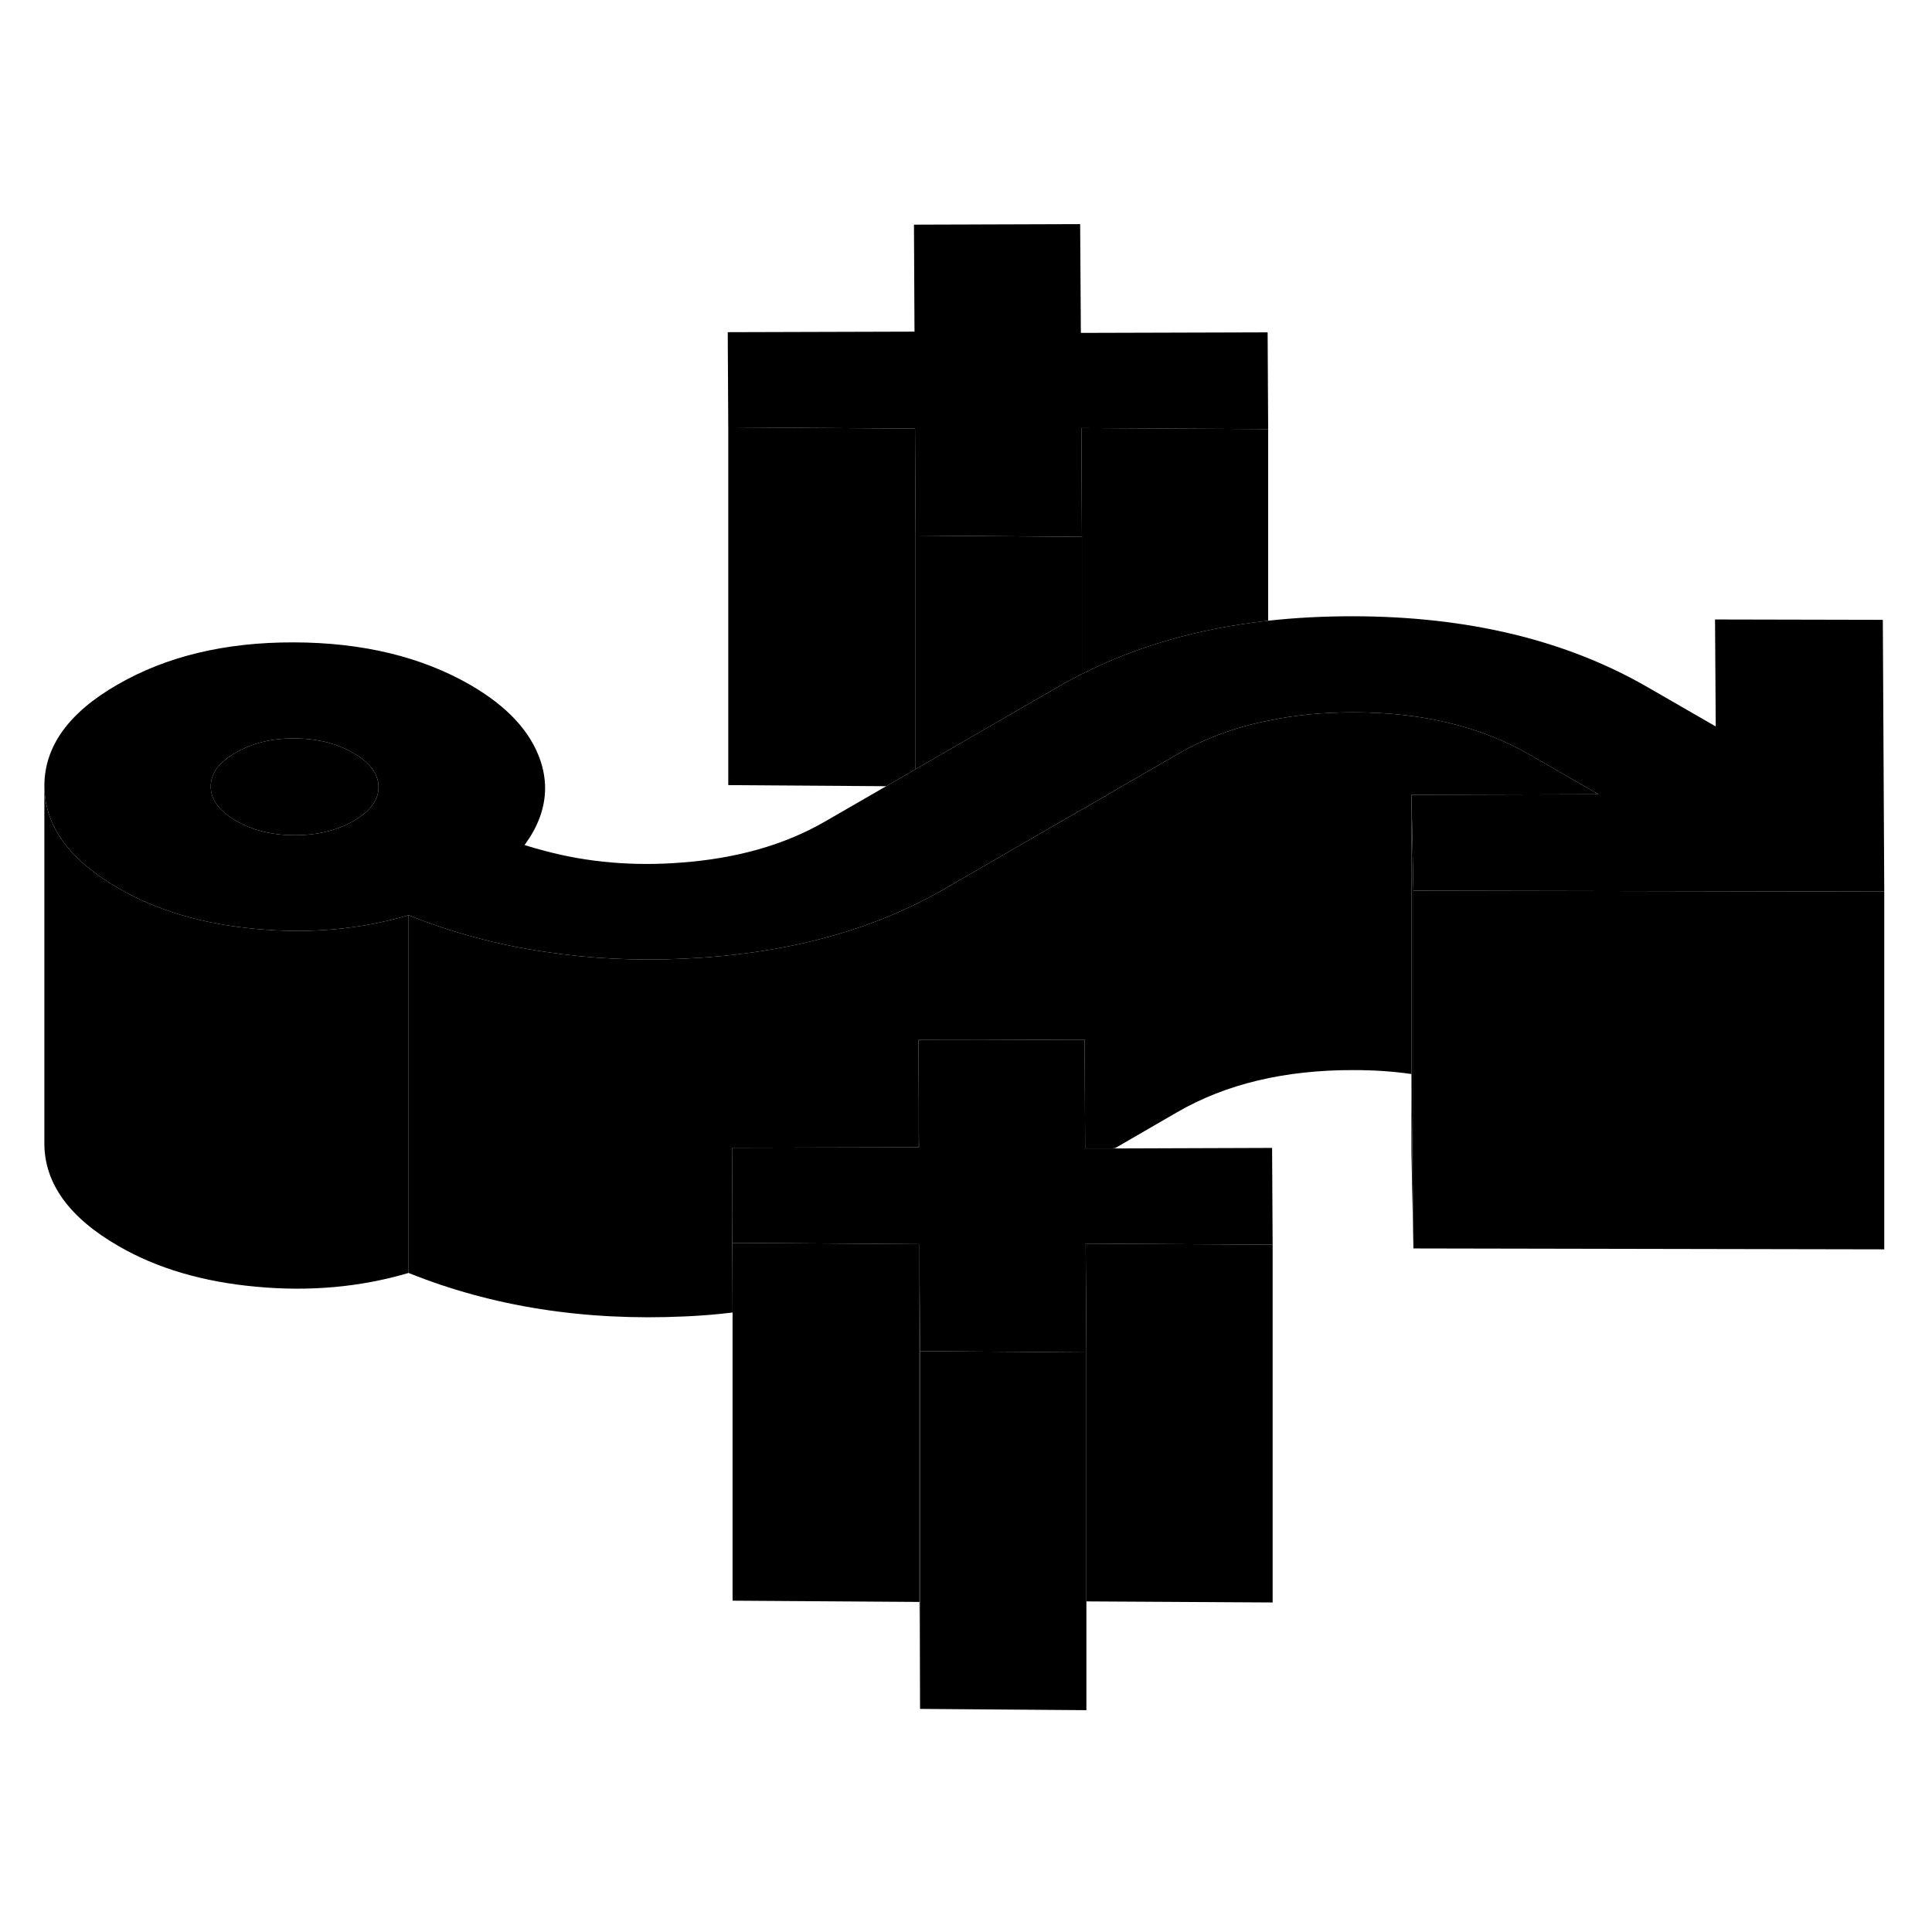 <svg width="48" height="48" viewBox="0 0 108 88" class="pr-icon-iso-duotone-secondary"
     xmlns="http://www.w3.org/2000/svg" stroke-width="1px" stroke-linecap="round" stroke-linejoin="round">
    <path d="M71.141 59.579V79.579L60.731 79.519V65.599L60.691 59.519L71.141 59.579Z" class="pr-icon-iso-duotone-primary-stroke" stroke-linejoin="round"/>
    <path d="M62.391 54.149L62.3 54.199H62.181L62.391 54.149Z" class="pr-icon-iso-duotone-primary-stroke" stroke-linejoin="round"/>
    <path d="M89.351 34.399L78.901 34.429V50.039C77.871 49.889 76.801 49.819 75.671 49.819C71.831 49.809 68.541 50.589 65.811 52.169L62.391 54.149L62.181 54.199H60.661L60.631 48.119H59.641L54.731 48.139H51.341L51.361 51.859V54.129L49.301 54.139H49.211L40.921 54.159L40.941 57.829V59.479L40.951 63.369C40.081 63.479 39.191 63.549 38.281 63.589C32.661 63.849 27.511 63.039 22.841 61.159V41.159C25.251 42.129 27.801 42.819 30.471 43.209C32.961 43.589 35.571 43.719 38.281 43.589C43.721 43.339 48.411 42.119 52.331 39.949C52.451 39.889 52.571 39.819 52.691 39.749L60.461 35.259H60.481L62.741 33.939L65.811 32.169C67.321 31.289 69.011 30.659 70.871 30.289C70.871 30.289 70.871 30.279 70.891 30.289C72.371 29.969 73.971 29.819 75.671 29.819C79.511 29.819 82.801 30.619 85.551 32.209L89.351 34.399Z" class="pr-icon-iso-duotone-primary-stroke" stroke-linejoin="round"/>
    <path d="M79.01 39.789V59.789L78.9 50.039V34.429L79.01 39.789Z" class="pr-icon-iso-duotone-primary-stroke" stroke-linejoin="round"/>
    <path d="M105.331 39.839V59.839L79.011 59.789V39.789L105.331 39.839Z" class="pr-icon-iso-duotone-primary-stroke" stroke-linejoin="round"/>
    <path d="M60.451 13.929L60.48 20.009L51.181 19.939L51.151 13.959L40.71 13.889L40.681 8.569L51.121 8.539L51.091 2.559L60.381 2.529L60.421 8.609L70.861 8.579L70.891 13.989L60.451 13.929Z" class="pr-icon-iso-duotone-primary-stroke" stroke-linejoin="round"/>
    <path d="M60.691 59.519L60.731 65.599L51.431 65.529L51.401 60.429V59.549L44.451 59.499L40.951 59.479L40.941 57.829L40.921 54.159L49.211 54.139H49.301L51.371 54.129L51.361 52.889V51.859L51.341 48.149L54.731 48.139L59.641 48.119H60.631L60.661 54.199H62.301L71.111 54.169L71.141 59.579L60.691 59.519Z" class="pr-icon-iso-duotone-primary-stroke" stroke-linejoin="round"/>
    <path d="M105.251 24.649L95.871 24.629L95.911 30.609L92.111 28.419C87.541 25.779 82.051 24.459 75.641 24.449C73.991 24.449 72.411 24.529 70.891 24.699C67.021 25.129 63.55 26.119 60.48 27.679C60.45 27.689 60.431 27.699 60.411 27.709C60.001 27.919 59.6 28.129 59.211 28.359L51.181 32.999L49.541 33.949L46.091 35.939C43.851 37.229 41.181 37.989 38.081 38.219C35.421 38.429 32.87 38.209 30.471 37.569C30.081 37.469 29.701 37.359 29.321 37.239C30.091 36.199 30.471 35.129 30.471 34.059C30.471 33.539 30.381 33.019 30.201 32.489C29.641 30.869 28.341 29.479 26.311 28.299C23.561 26.709 20.261 25.919 16.421 25.909C12.591 25.899 9.301 26.689 6.571 28.269C3.831 29.839 2.471 31.739 2.481 33.959C2.501 36.169 3.881 38.079 6.631 39.659C8.771 40.899 11.341 41.659 14.331 41.929C17.321 42.209 20.161 41.949 22.841 41.159C25.251 42.129 27.8 42.819 30.471 43.209C32.961 43.589 35.571 43.719 38.281 43.589C43.721 43.339 48.411 42.119 52.331 39.949C52.451 39.889 52.571 39.819 52.691 39.749L60.461 35.259H60.48L62.74 33.939L65.811 32.169C67.321 31.289 69.011 30.659 70.871 30.289C70.871 30.289 70.871 30.279 70.891 30.289C72.371 29.969 73.971 29.819 75.671 29.819C79.511 29.819 82.801 30.619 85.551 32.209L89.351 34.399L78.901 34.429L79.011 39.789L105.331 39.839L105.251 24.649ZM19.771 35.889C18.841 36.419 17.741 36.689 16.48 36.689C15.22 36.689 14.121 36.419 13.191 35.879C12.251 35.339 11.781 34.699 11.781 33.969C11.781 33.239 12.241 32.609 13.171 32.079C14.101 31.539 15.191 31.269 16.451 31.279C17.711 31.279 18.811 31.549 19.75 32.089C20.68 32.629 21.151 33.259 21.161 33.989C21.161 34.719 20.701 35.349 19.771 35.889Z" class="pr-icon-iso-duotone-primary-stroke" stroke-linejoin="round"/>
    <path d="M21.16 33.989C21.16 34.719 20.7 35.349 19.77 35.889C18.84 36.419 17.74 36.689 16.48 36.689C15.22 36.689 14.12 36.419 13.19 35.879C12.25 35.339 11.78 34.699 11.78 33.969C11.78 33.239 12.24 32.609 13.17 32.079C14.1 31.539 15.19 31.269 16.45 31.279C17.71 31.279 18.81 31.549 19.75 32.089C20.68 32.629 21.15 33.259 21.16 33.989Z" class="pr-icon-iso-duotone-primary-stroke" stroke-linejoin="round"/>
    <path d="M60.73 65.599V85.599L51.431 85.529V65.529L60.73 65.599Z" class="pr-icon-iso-duotone-primary-stroke" stroke-linejoin="round"/>
    <path d="M51.401 59.549V79.549L40.951 79.479V59.479L44.451 59.499L51.401 59.549Z" class="pr-icon-iso-duotone-primary-stroke" stroke-linejoin="round"/>
    <path d="M51.43 65.529V85.529L51.4 79.549V60.429L51.43 65.529Z" class="pr-icon-iso-duotone-primary-stroke" stroke-linejoin="round"/>
    <path d="M22.841 41.159V61.159C20.161 61.949 17.321 62.209 14.331 61.929C11.341 61.659 8.771 60.899 6.631 59.659C3.881 58.079 2.5 56.169 2.48 53.959V33.959C2.5 36.169 3.881 38.079 6.631 39.659C8.771 40.899 11.341 41.659 14.331 41.929C17.321 42.209 20.161 41.949 22.841 41.159Z" class="pr-icon-iso-duotone-primary-stroke" stroke-linejoin="round"/>
    <path d="M30.471 33.799V34.059V37.569" class="pr-icon-iso-duotone-primary-stroke" stroke-linejoin="round"/>
    <path d="M51.181 19.939V32.999L49.541 33.949L40.711 33.889V13.889L51.151 13.959L51.181 19.939Z" class="pr-icon-iso-duotone-primary-stroke" stroke-linejoin="round"/>
    <path d="M60.48 20.009V27.679C60.48 27.679 60.431 27.699 60.411 27.709C60.001 27.919 59.6 28.129 59.21 28.359L51.181 32.999V19.939L60.48 20.009Z" class="pr-icon-iso-duotone-primary-stroke" stroke-linejoin="round"/>
    <path d="M70.891 13.989V24.699C67.021 25.129 63.551 26.119 60.481 27.679V20.009L60.451 13.929L70.891 13.989Z" class="pr-icon-iso-duotone-primary-stroke" stroke-linejoin="round"/>
    <path d="M78.9 50.039V54.439L79.01 59.789" class="pr-icon-iso-duotone-primary-stroke" stroke-linejoin="round"/>
    <path d="M79.011 59.799V59.789" class="pr-icon-iso-duotone-primary-stroke" stroke-linejoin="round"/>
</svg>